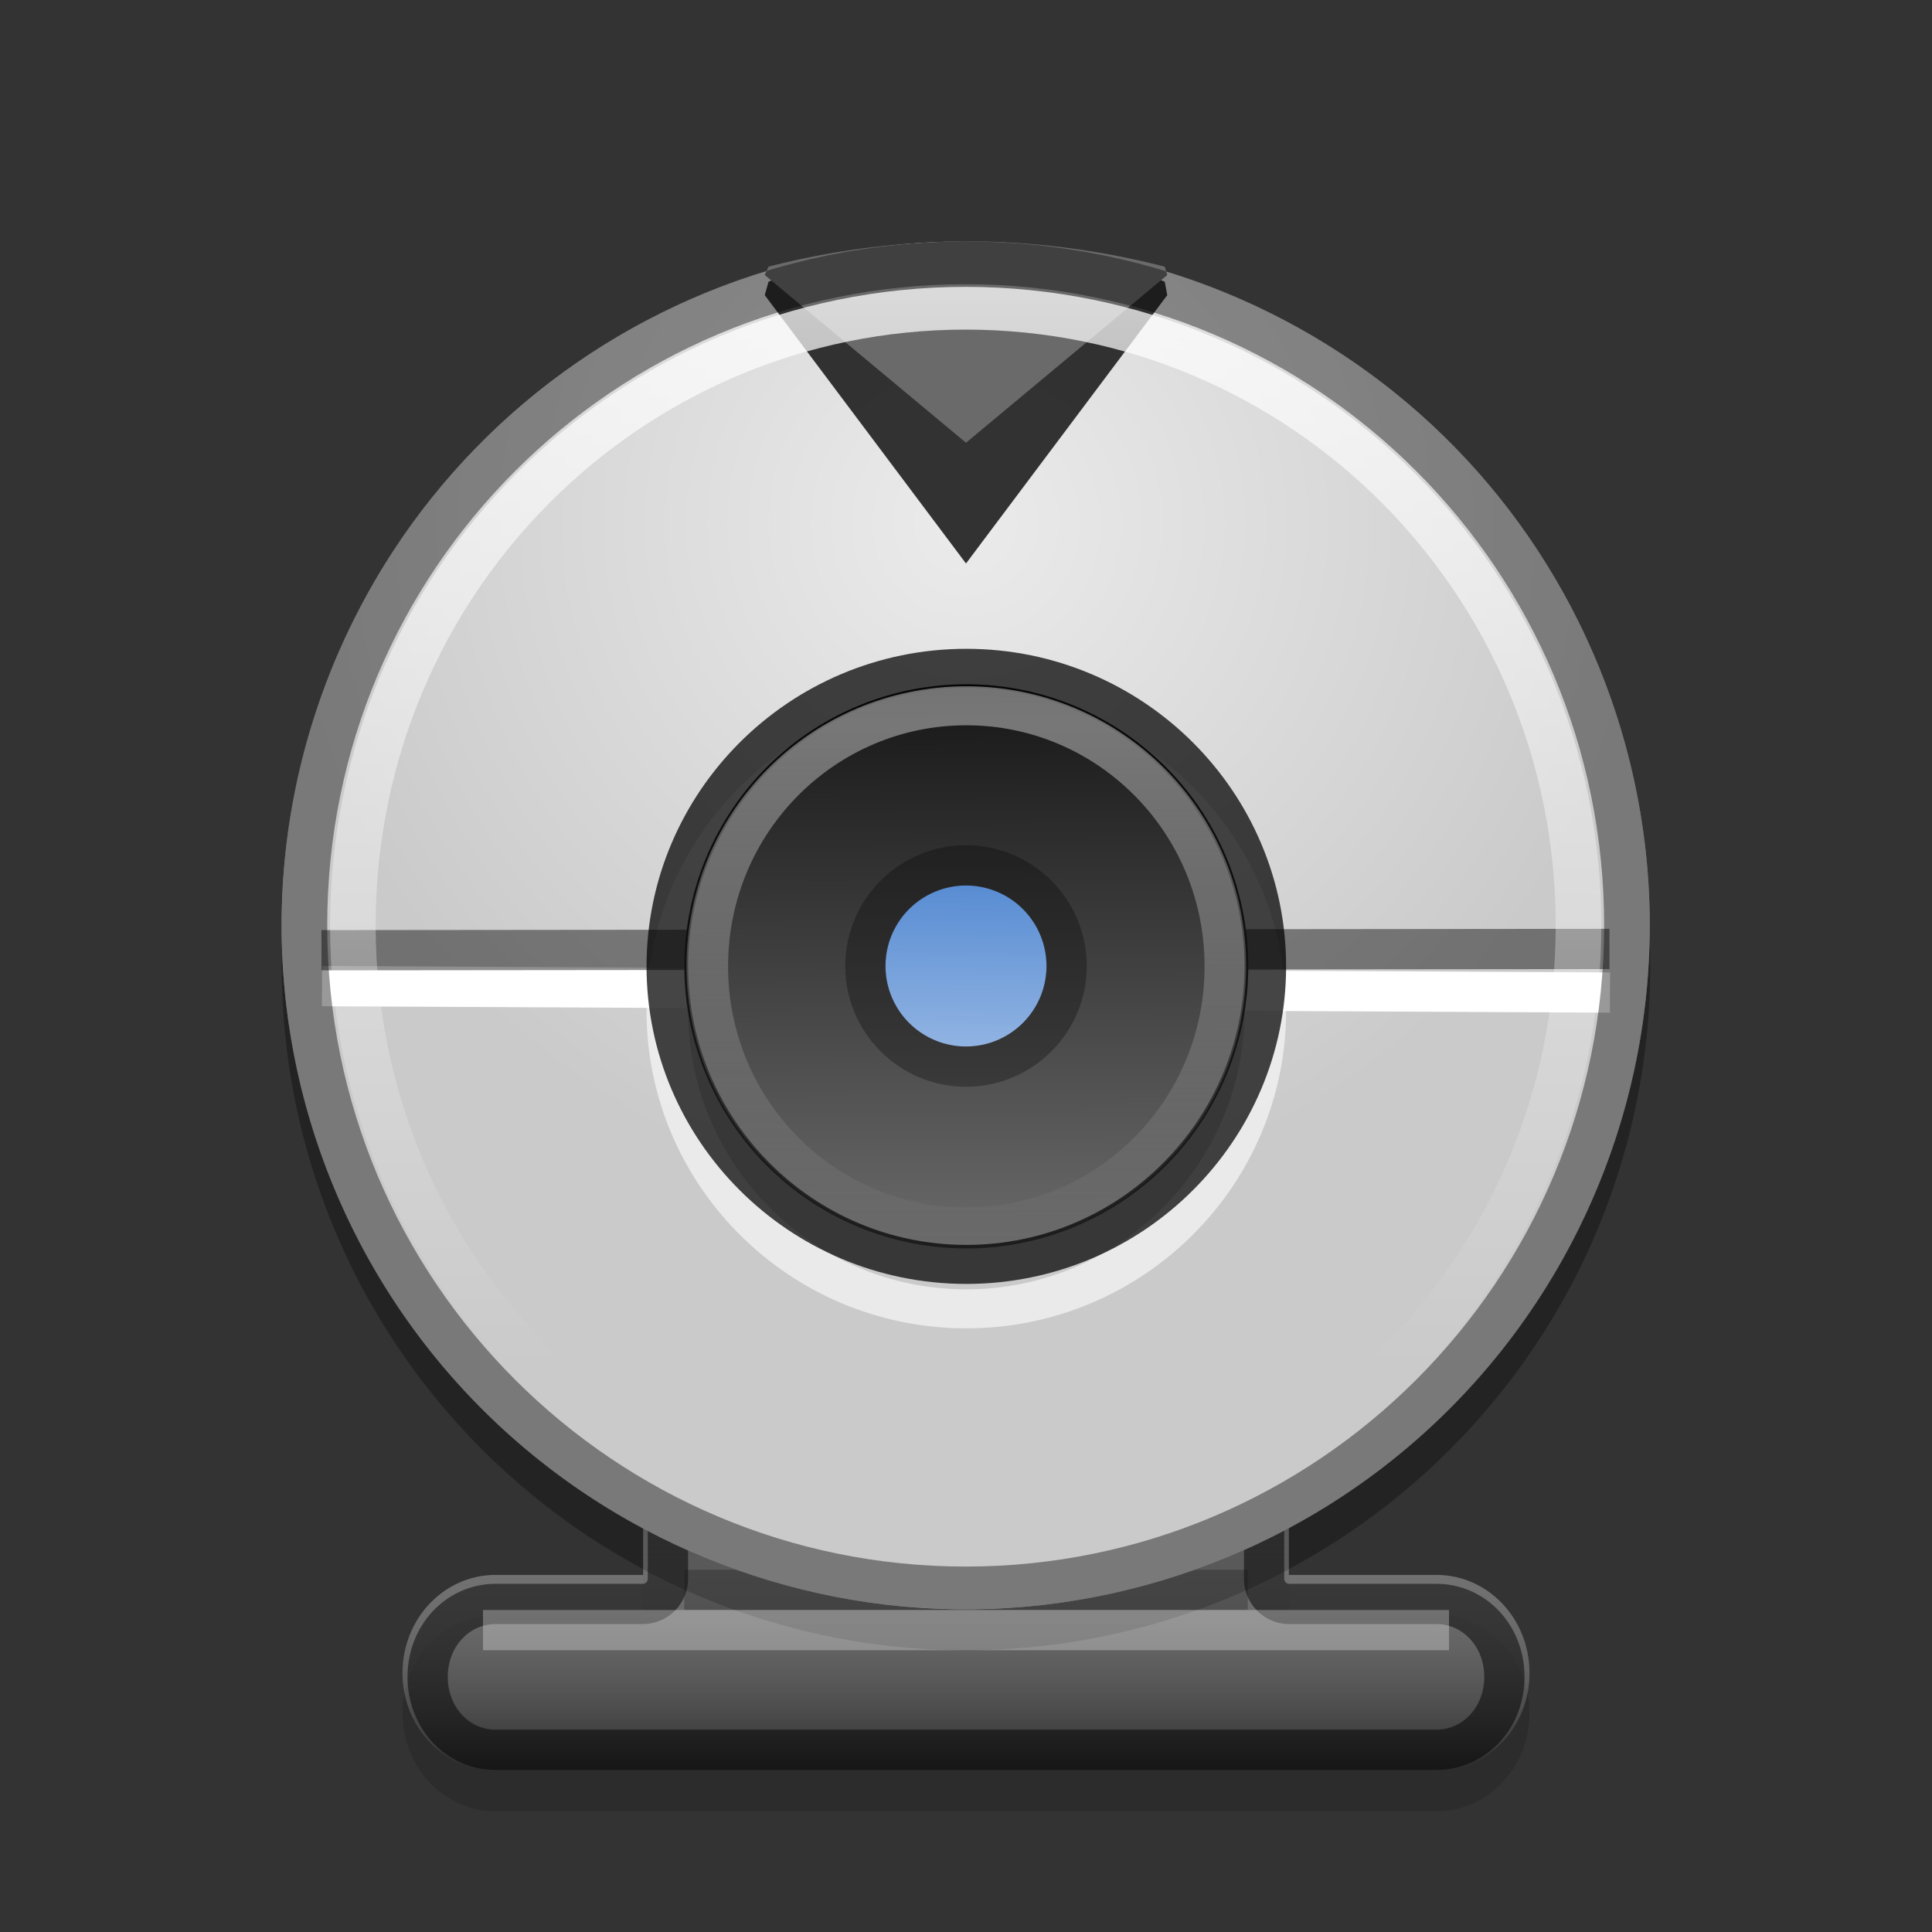 <?xml version="1.0" encoding="UTF-8" standalone="no"?>
<!-- Created with Inkscape (http://www.inkscape.org/) -->

<svg
   xmlns:dc="http://purl.org/dc/elements/1.1/"
   xmlns:cc="http://creativecommons.org/ns#"
   xmlns:rdf="http://www.w3.org/1999/02/22-rdf-syntax-ns#"
   xmlns:svg="http://www.w3.org/2000/svg"
   xmlns="http://www.w3.org/2000/svg"
   xmlns:xlink="http://www.w3.org/1999/xlink"
   xmlns:inkscape="http://www.inkscape.org/namespaces/inkscape"
   version="1.1"
   width="48"
   height="48"
   id="svg2">
  <rect width="100%" height="100%" fill="#333333" stroke="none"/>
  <defs
     id="defs6">
    <linearGradient
       id="linearGradient3816">
      <stop
         id="stop3818"
         style="stop-color:#171717;stop-opacity:1"
         offset="0" />
      <stop
         id="stop3820"
         style="stop-color:#6a6a6a;stop-opacity:1"
         offset="1" />
    </linearGradient>
    <linearGradient
       id="linearGradient4142">
      <stop
         id="stop4144"
         style="stop-color:#6a6a6a;stop-opacity:1"
         offset="0" />
      <stop
         id="stop4146"
         style="stop-color:#d9d9d9;stop-opacity:0"
         offset="1" />
    </linearGradient>
    <linearGradient
       id="linearGradient4134">
      <stop
         id="stop4136"
         style="stop-color:#ebebeb;stop-opacity:1"
         offset="0" />
      <stop
         id="stop4138"
         style="stop-color:#cacaca;stop-opacity:1"
         offset="1" />
    </linearGradient>
    <linearGradient
       id="linearGradient3813">
      <stop
         id="stop3815"
         style="stop-color:#ffffff;stop-opacity:1"
         offset="0" />
      <stop
         id="stop3817"
         style="stop-color:#ffffff;stop-opacity:0"
         offset="1" />
    </linearGradient>
    <linearGradient
       id="linearGradient3793">
      <stop
         id="stop3795"
         style="stop-color:#5288d1;stop-opacity:1"
         offset="0" />
      <stop
         id="stop3797"
         style="stop-color:#90b3e2;stop-opacity:1"
         offset="1" />
    </linearGradient>
    <linearGradient
       id="linearGradient3777">
      <stop
         id="stop3779"
         style="stop-color:#ffffff;stop-opacity:1"
         offset="0" />
      <stop
         id="stop3781"
         style="stop-color:#ffffff;stop-opacity:0"
         offset="1" />
    </linearGradient>
    <linearGradient
       x1="39"
       y1="15.714"
       x2="39"
       y2="45.429"
       id="linearGradient3783"
       xlink:href="#linearGradient3777"
       gradientUnits="userSpaceOnUse"
       gradientTransform="translate(-4.0656885e-8,-11.429)" />
    <linearGradient
       x1="38.853"
       y1="13.504"
       x2="39"
       y2="45.429"
       id="linearGradient3799"
       xlink:href="#linearGradient3816"
       gradientUnits="userSpaceOnUse"
       gradientTransform="translate(5.9343115e-8,-11.429)" />
    <linearGradient
       x1="38.118"
       y1="2.941"
       x2="38.118"
       y2="33.059"
       id="linearGradient3819"
       xlink:href="#linearGradient3813"
       gradientUnits="userSpaceOnUse"
       gradientTransform="translate(-3.3834344e-8,-4.706)" />
    <linearGradient
       x1="33"
       y1="37"
       x2="33"
       y2="44"
       id="linearGradient4140"
       xlink:href="#linearGradient4142"
       gradientUnits="userSpaceOnUse" />
    <linearGradient
       x1="26.575"
       y1="21.566"
       x2="26.541"
       y2="26"
       id="linearGradient3809"
       xlink:href="#linearGradient3793"
       gradientUnits="userSpaceOnUse" />
    <radialGradient
       cx="24"
       cy="9.176"
       r="15"
       fx="24"
       fy="9.176"
       id="radialGradient3831"
       xlink:href="#linearGradient4134"
       gradientUnits="userSpaceOnUse"
       gradientTransform="matrix(1,0,0,1.067,0,-1.2)" />
  </defs>
  <path
     d="M 24,7 C 14.611,7 7,14.611 7,24 c 0,6.48 3.636,12.1 8.969,14.969 l 0,1.156 -3.656,0 C 11.031,40.125 10,41.213 10,42.562 10,43.912 11.031,45 12.312,45 l 23.375,0 C 36.969,45 38,43.912 38,42.562 38,41.213 36.969,40.125 35.688,40.125 l -3.656,0 0,-1.156 C 37.364,36.1 41,30.48 41,24 41,14.611 33.389,7 24,7 z"
     inkscape:connector-curvature="0"
     id="path4125"
     style="opacity:0.14;stroke:none" />
  <path
     d="m 15.978,29.018 0,10.11 -3.664,0 c -1.282,0 -2.314,1.086 -2.314,2.436 0,1.35 1.032,2.436 2.314,2.436 H 35.686 c 1.282,0 2.314,-1.086 2.314,-2.436 0,-1.35 -1.032,-2.436 -2.314,-2.436 H 32.022 V 29.018 h -16.044 z"
     inkscape:connector-curvature="0"
     id="rect2820"
     style="fill:url(#linearGradient4140);stroke:none" />
  <path
     d="m 16.594,29.756 0,9.469 a 0.626,0.626 0 0 1 -0.625,0.625 h -3.656 c -0.928,0 -1.688,0.781 -1.688,1.812 0,1.031 0.76,1.812 1.688,1.812 h 23.375 c 0.928,0 1.688,-0.781 1.688,-1.812 0,-1.031 -0.76,-1.812 -1.688,-1.812 H 32.031 a 0.626,0.626 0 0 1 -0.625,-0.625 V 29.756 H 16.594 z"
     inkscape:connector-curvature="0"
     id="path4123"
     style="opacity:0.5;fill:none;stroke:#000000" />
  <path
     d="m 41,24 a 17,17 0 0 1 -34,0 17,17 0 1 1 34,0 z"
     inkscape:connector-curvature="0"
     id="path3797"
     style="opacity:0.2;stroke:none" />
  <rect
     width="14"
     height="1"
     x="17"
     y="39"
     id="rect3029"
     style="opacity:0.29;fill:#171717;stroke:none" />
  <path
     d="M 39,18 A 15,16 0 1 1 9,18 15,16 0 1 1 39,18 z"
     inkscape:connector-curvature="0"
     transform="matrix(1.133,0,0,1.062,-3.2,3.875)"
     id="path2991"
     style="fill:url(#radialGradient3831);stroke:none" />
  <path
     d="M 24.5,6 A 17,22.667 0 0 0 19.094,7 L 19,7.333 24,14 29,7.333 28.938,7 A 17,22.667 0 0 0 24.5,6 z"
     inkscape:connector-curvature="0"
     id="path3827"
     style="opacity:0.87;fill:#171717;stroke:none" />
  <path
     d="M 24,1.094 C 15.202,1.094 8.094,8.712 8.094,18 8.094,27.288 15.202,34.906 24,34.906 32.798,34.906 39.906,27.288 39.906,18 39.906,8.712 32.798,1.094 24,1.094 z"
     inkscape:connector-curvature="0"
     transform="matrix(0.467,0,0,0.438,12.8,17.229)"
     id="path4093"
     style="opacity:0.6;fill:none;stroke:#ffffff;stroke-width:2.213" />
  <rect
     width="1"
     height="32"
     x="-24.959"
     y="-40.122"
     transform="matrix(0.005,-1,-1,-0.005,0,0)"
     id="rect2995"
     style="fill:#ffffff;stroke:none" />
  <path
     d="M 24.5,6 A 17,14.167 0 0 0 19.094,6.625 L 19,6.833 24,11 29,6.833 28.938,6.625 A 17,14.167 0 0 0 24.5,6 z"
     inkscape:connector-curvature="0"
     id="path3822"
     style="fill:#6a6a6a;stroke:none" />
  <path
     d="M 24,2.5 C 16.007,2.5 9.5,9.419 9.5,18 9.5,26.581 16.007,33.5 24,33.5 31.993,33.5 38.5,26.581 38.5,18 38.5,9.419 31.993,2.5 24,2.5 z"
     inkscape:connector-curvature="0"
     transform="matrix(1.133,0,0,1.062,-3.2,3.875)"
     id="path2999"
     style="opacity:0.4;fill:none;stroke:#000000" />
  <rect
     width="1"
     height="32"
     x="-24.116"
     y="-39.963"
     transform="matrix(-0.001,-1,-1,0.001,0,0)"
     id="rect3001"
     style="opacity:0.438;stroke:none" />
  <path
     d="M 39,18 A 15,16 0 1 1 9,18 15,16 0 1 1 39,18 z"
     inkscape:connector-curvature="0"
     transform="matrix(0.467,0,0,0.438,12.8,16.125)"
     id="path2993"
     style="fill:url(#linearGradient3799);stroke:none" />
  <path
     d="M 24,1.094 C 15.202,1.094 8.094,8.712 8.094,18 8.094,27.288 15.202,34.906 24,34.906 32.798,34.906 39.906,27.288 39.906,18 39.906,8.712 32.798,1.094 24,1.094 z"
     inkscape:connector-curvature="0"
     transform="matrix(0.467,0,0,0.438,12.8,16.125)"
     id="path3773"
     style="opacity:0.73;fill:none;stroke:#000000;stroke-width:2.213" />
  <path
     d="M 24,3.219 C 16.419,3.219 10.219,9.782 10.219,18 10.219,26.218 16.419,32.781 24,32.781 31.581,32.781 37.781,26.218 37.781,18 37.781,9.782 31.581,3.219 24,3.219 z"
     inkscape:connector-curvature="0"
     transform="matrix(0.467,0,0,0.438,12.8,16.125)"
     id="path3775"
     style="opacity:0.4;fill:none;stroke:url(#linearGradient3783);stroke-width:2.213" />
  <path
     d="M 24,3.562 C 16.625,3.562 10.562,9.961 10.562,18 10.562,26.039 16.625,32.438 24,32.438 31.375,32.438 37.438,26.039 37.438,18 37.438,9.961 31.375,3.562 24,3.562 z"
     inkscape:connector-curvature="0"
     transform="matrix(1.133,0,0,1.062,-3.2,3.875)"
     id="path3811"
     style="opacity:0.9;fill:none;stroke:url(#linearGradient3819)" />
  <path
     d="m 26,24 a 2,2 0 1 1 -4,0 2,2 0 1 1 4,0 z"
     inkscape:connector-curvature="0"
     id="path3033"
     style="fill:url(#linearGradient3809);stroke:none" />
  <path
     d="m 24,21.5 c -1.38,0 -2.5,1.12 -2.5,2.5 0,1.38 1.12,2.5 2.5,2.5 1.38,0 2.5,-1.12 2.5,-2.5 0,-1.38 -1.12,-2.5 -2.5,-2.5 z"
     inkscape:connector-curvature="0"
     id="path3814"
     style="opacity:0.3;fill:none;stroke:#000000" />
  <rect
     width="24"
     height="1"
     x="12"
     y="40"
     id="rect3031"
     style="opacity:0.29;fill:#ffffff;stroke:none" />
</svg>

